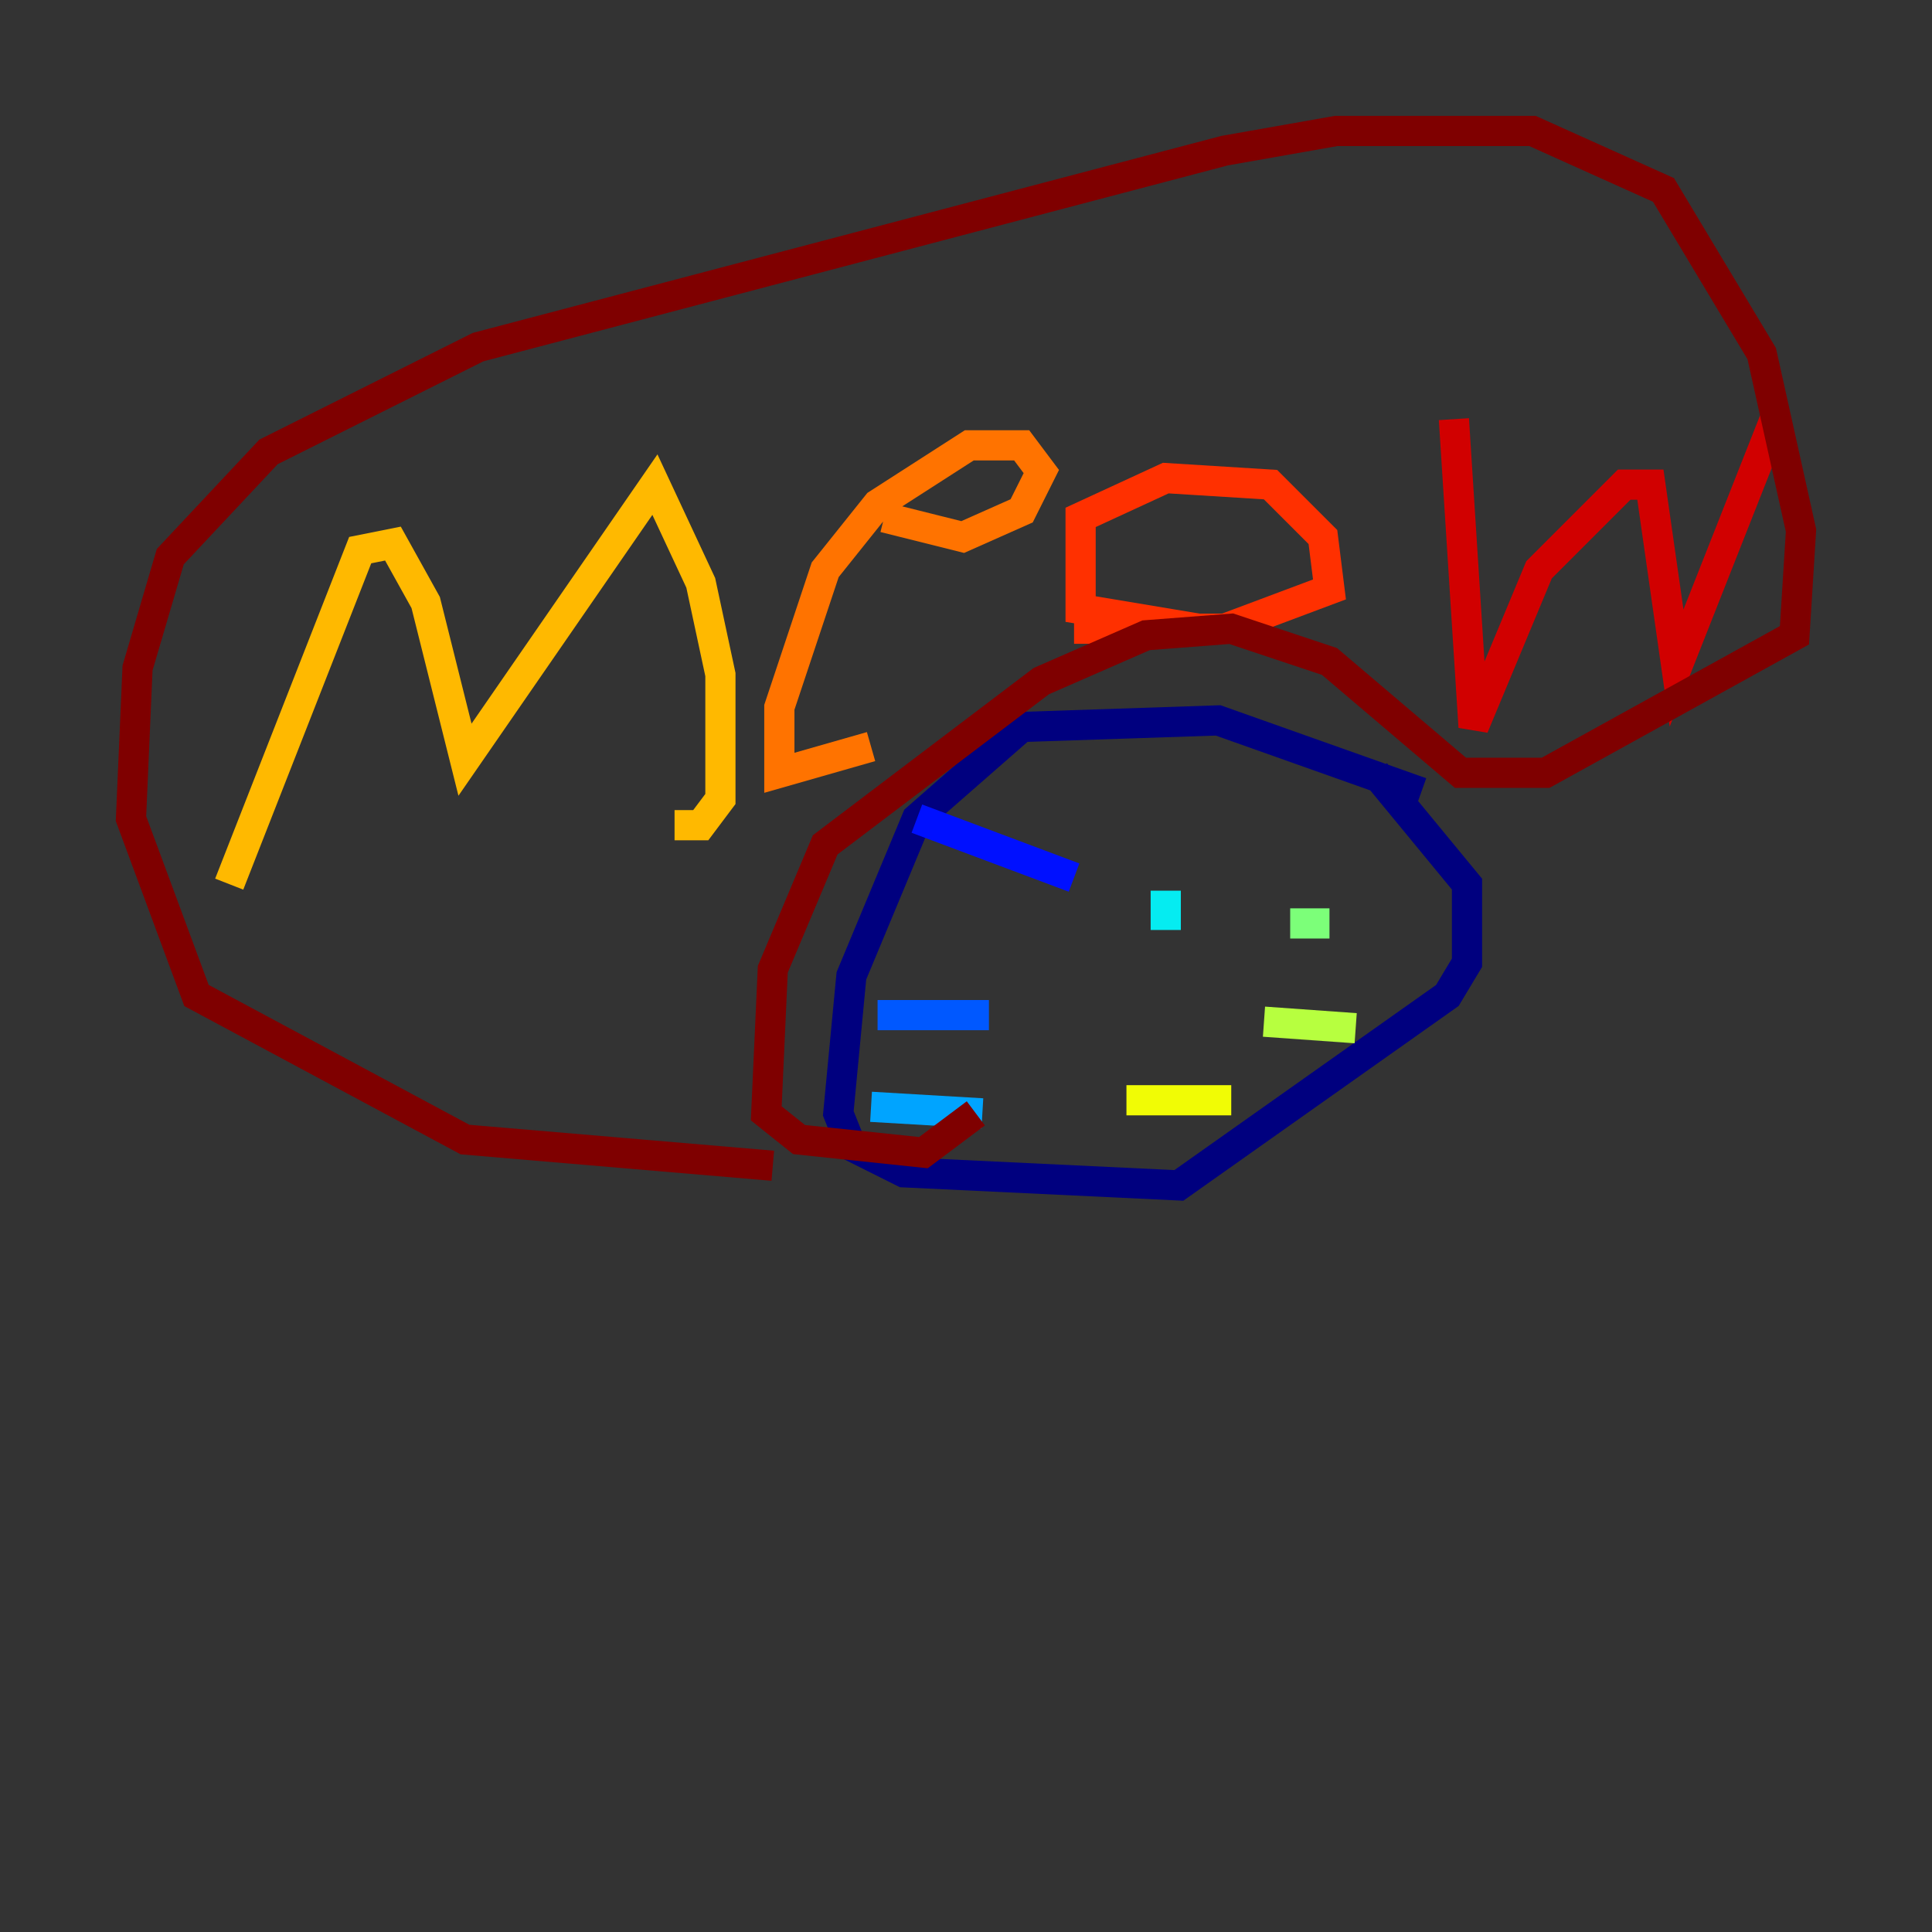 <?xml version="1.0" encoding="utf-8" ?>
<svg baseProfile="tiny" height="128" version="1.2" viewBox="0,0,128,128" width="128" xmlns="http://www.w3.org/2000/svg" xmlns:ev="http://www.w3.org/2001/xml-events" xmlns:xlink="http://www.w3.org/1999/xlink"><rect x="0" y="0" width="128" height="128" fill="#333333" stroke="none"/><defs /><polyline fill="none" points="94.156,52.502 80.705,47.729 67.688,48.163 60.746,54.237 56.407,64.651 55.539,73.763 56.407,75.932 59.878,77.668 78.102,78.536 95.891,65.953 97.193,63.783 97.193,58.576 91.119,51.2" stroke="#00007f" stroke-width="2" /><polyline fill="none" points="62.915,59.01 62.915,59.01" stroke="#0000d1" stroke-width="2" /><polyline fill="none" points="60.746,54.237 71.159,58.142" stroke="#0010ff" stroke-width="2" /><polyline fill="none" points="58.142,67.254 65.519,67.254" stroke="#0058ff" stroke-width="2" /><polyline fill="none" points="57.709,73.329 65.085,73.763" stroke="#00a4ff" stroke-width="2" /><polyline fill="none" points="77.234,59.01 77.234,61.614" stroke="#05ecf1" stroke-width="2" /><polyline fill="none" points="90.251,58.142 90.251,58.142" stroke="#3fffb7" stroke-width="2" /><polyline fill="none" points="88.081,61.18 85.478,61.18" stroke="#7cff79" stroke-width="2" /><polyline fill="none" points="89.817,68.122 83.742,67.688" stroke="#b7ff3f" stroke-width="2" /><polyline fill="none" points="81.573,72.895 74.63,72.895" stroke="#f1fc05" stroke-width="2" /><polyline fill="none" points="15.186,58.576 23.864,36.447 26.034,36.014 28.203,39.919 30.807,50.332 43.39,32.108 46.427,38.617 47.729,44.691 47.729,52.936 46.427,54.671 44.691,54.671" stroke="#ffb900" stroke-width="2" /><polyline fill="none" points="58.576,34.278 63.783,35.58 67.688,33.844 68.99,31.241 67.688,29.505 64.217,29.505 58.142,33.41 54.671,37.749 51.634,46.861 51.634,51.2 57.709,49.464" stroke="#ff7300" stroke-width="2" /><polyline fill="none" points="79.403,41.654 71.593,40.352 71.593,34.278 77.234,31.675 84.176,32.108 87.647,35.58 88.081,39.051 81.139,41.654 71.159,41.654" stroke="#ff3000" stroke-width="2" /><polyline fill="none" points="96.325,27.77 97.627,48.163 101.966,37.749 107.607,32.108 109.342,32.108 111.078,44.258 117.586,27.77" stroke="#d10000" stroke-width="2" /><polyline fill="none" points="51.2,77.234 30.807,75.498 13.017,65.953 8.678,54.237 9.112,44.258 11.281,36.881 17.79,29.939 31.675,22.997 81.139,9.98 88.515,8.678 101.532,8.678 110.21,12.583 116.719,23.43 119.322,35.146 118.888,42.088 102.4,51.2 96.759,51.2 88.081,43.824 81.573,41.654 75.932,42.088 68.99,45.125 54.671,55.973 51.2,64.217 50.766,73.763 52.936,75.498 61.18,76.366 64.651,73.763" stroke="#7f0000" stroke-width="2" /></svg>